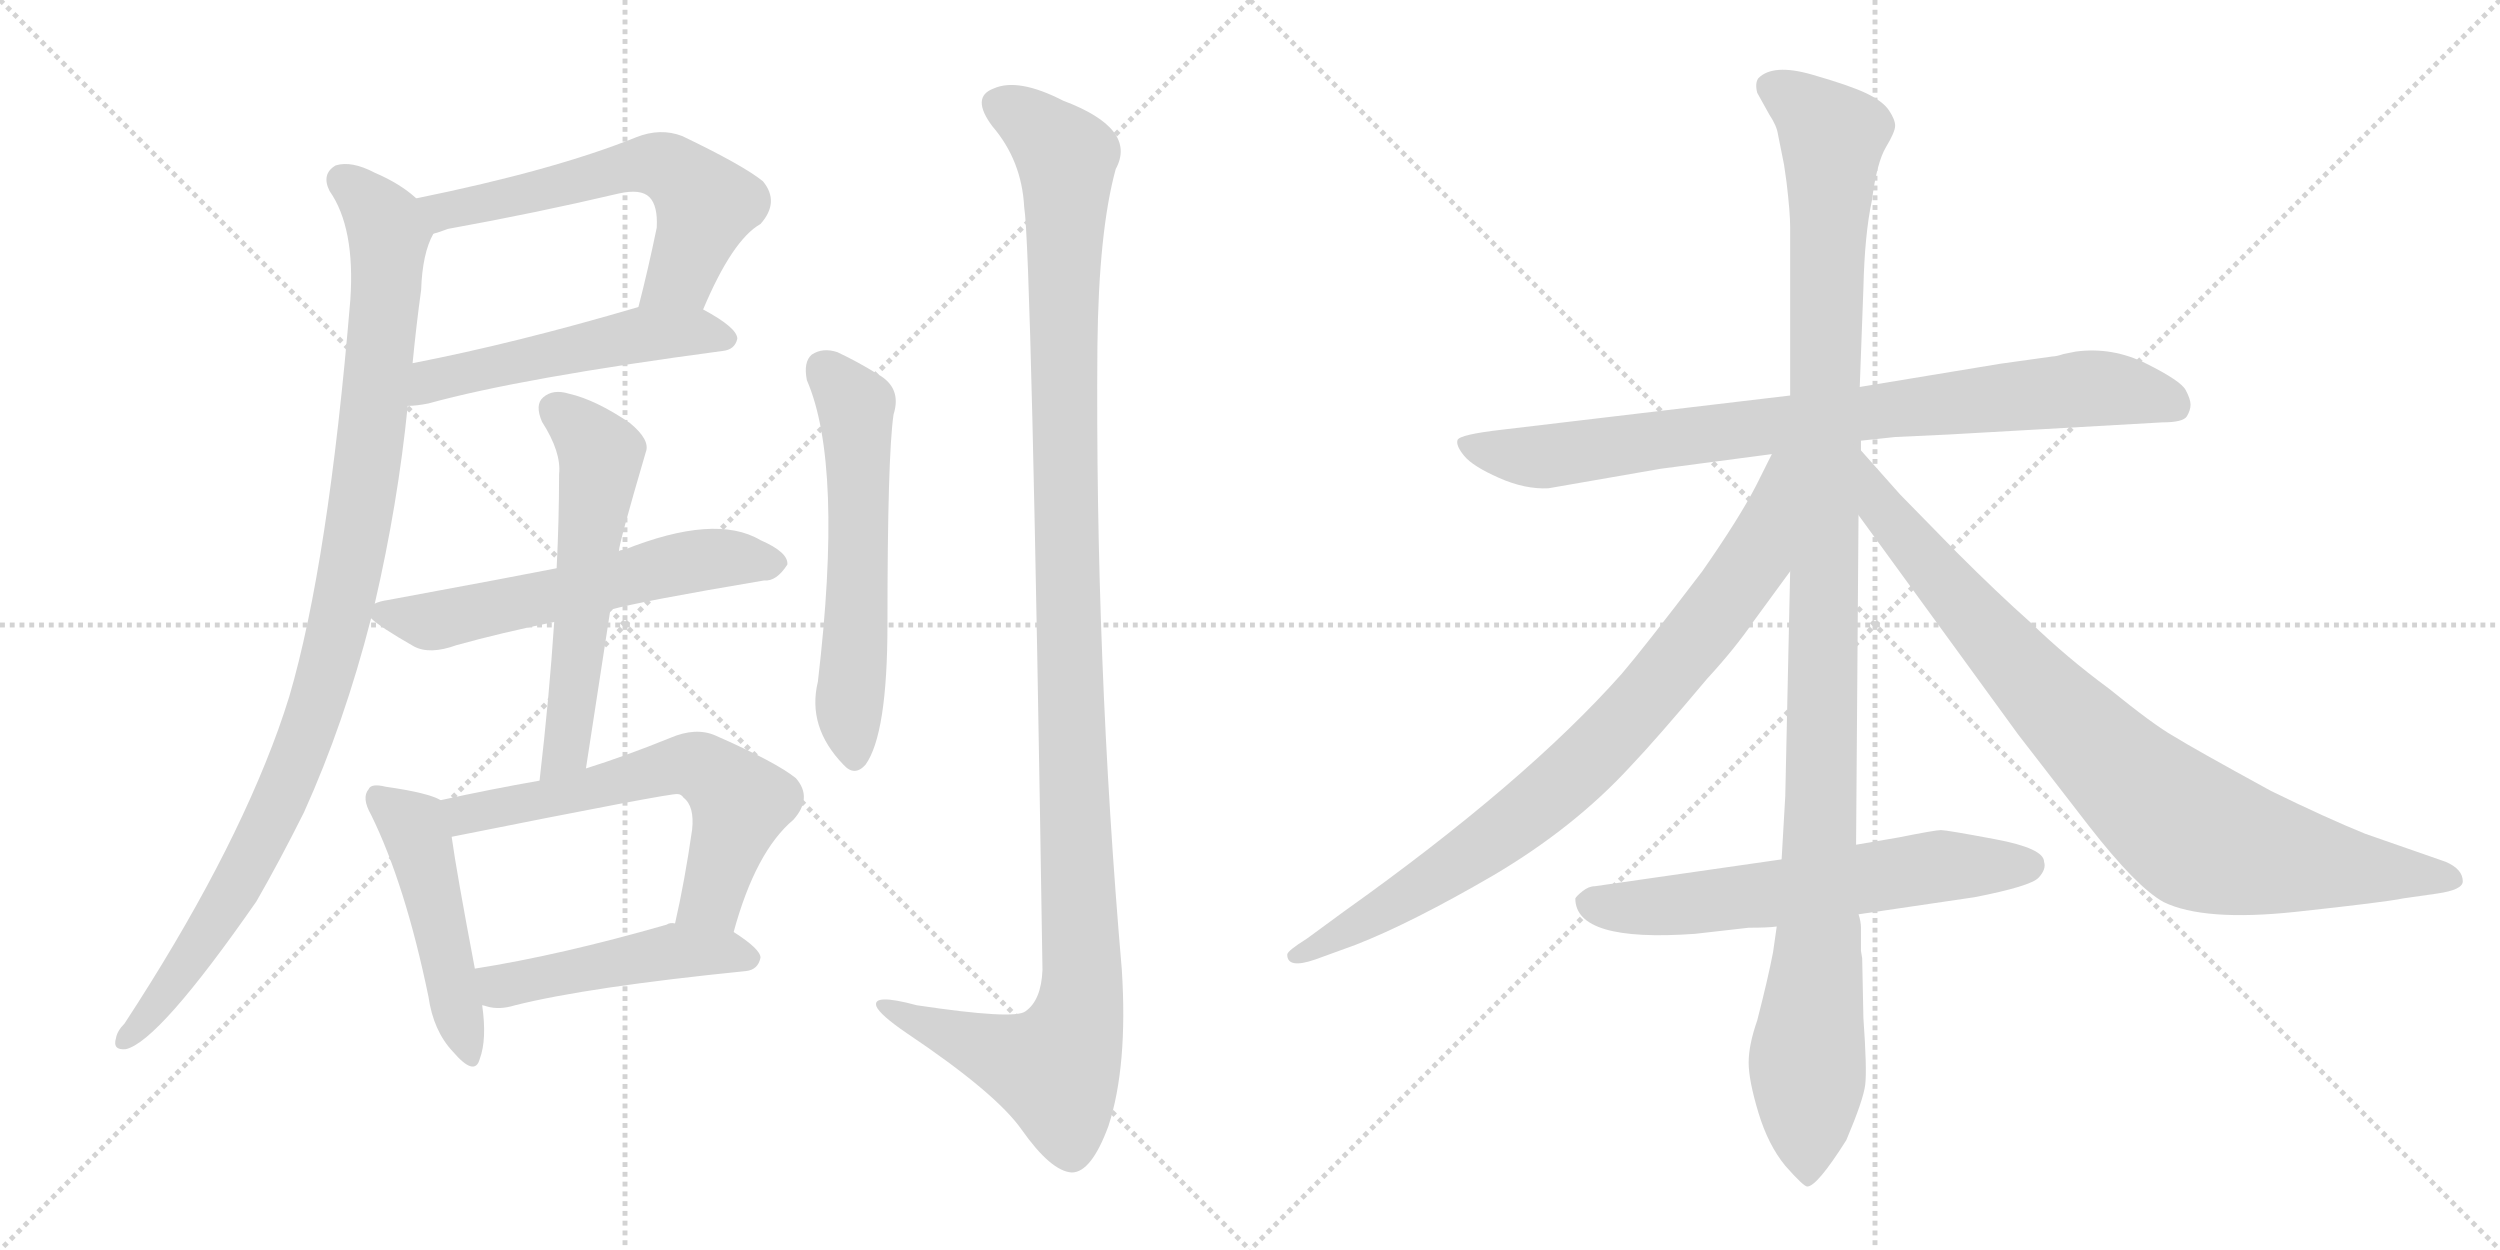 <svg version="1.1" viewBox="0 0 2048 1024" xmlns="http://www.w3.org/2000/svg">
  <g stroke="lightgray" stroke-dasharray="1,1" stroke-width="1" transform="scale(4, 4)">
    <line x1="0" y1="0" x2="256" y2="256"></line>
    <line x1="256" y1="0" x2="0" y2="256"></line>
    <line x1="128" y1="0" x2="128" y2="256"></line>
    <line x1="0" y1="128" x2="256" y2="128"></line>
    <line x1="256" y1="0" x2="512" y2="256"></line>
    <line x1="512" y1="0" x2="256" y2="256"></line>
    <line x1="384" y1="0" x2="384" y2="256"></line>
    <line x1="256" y1="128" x2="512" y2="128"></line>
  </g>
<g transform="scale(1, -1) translate(0, -850)">
   <style type="text/css">
    @keyframes keyframes0 {
      from {
       stroke: black;
       stroke-dashoffset: 600;
       stroke-width: 128;
       }
       66% {
       animation-timing-function: step-end;
       stroke: black;
       stroke-dashoffset: 0;
       stroke-width: 128;
       }
       to {
       stroke: black;
       stroke-width: 1024;
       }
       }
       #make-me-a-hanzi-animation-0 {
         animation: keyframes0 0.738s both;
         animation-delay: 0s;
         animation-timing-function: linear;
       }
    @keyframes keyframes1 {
      from {
       stroke: black;
       stroke-dashoffset: 522;
       stroke-width: 128;
       }
       63% {
       animation-timing-function: step-end;
       stroke: black;
       stroke-dashoffset: 0;
       stroke-width: 128;
       }
       to {
       stroke: black;
       stroke-width: 1024;
       }
       }
       #make-me-a-hanzi-animation-1 {
         animation: keyframes1 0.675s both;
         animation-delay: 0.738s;
         animation-timing-function: linear;
       }
    @keyframes keyframes2 {
      from {
       stroke: black;
       stroke-dashoffset: 1022;
       stroke-width: 128;
       }
       77% {
       animation-timing-function: step-end;
       stroke: black;
       stroke-dashoffset: 0;
       stroke-width: 128;
       }
       to {
       stroke: black;
       stroke-width: 1024;
       }
       }
       #make-me-a-hanzi-animation-2 {
         animation: keyframes2 1.082s both;
         animation-delay: 1.413s;
         animation-timing-function: linear;
       }
    @keyframes keyframes3 {
      from {
       stroke: black;
       stroke-dashoffset: 583;
       stroke-width: 128;
       }
       65% {
       animation-timing-function: step-end;
       stroke: black;
       stroke-dashoffset: 0;
       stroke-width: 128;
       }
       to {
       stroke: black;
       stroke-width: 1024;
       }
       }
       #make-me-a-hanzi-animation-3 {
         animation: keyframes3 0.724s both;
         animation-delay: 2.495s;
         animation-timing-function: linear;
       }
    @keyframes keyframes4 {
      from {
       stroke: black;
       stroke-dashoffset: 576;
       stroke-width: 128;
       }
       65% {
       animation-timing-function: step-end;
       stroke: black;
       stroke-dashoffset: 0;
       stroke-width: 128;
       }
       to {
       stroke: black;
       stroke-width: 1024;
       }
       }
       #make-me-a-hanzi-animation-4 {
         animation: keyframes4 0.719s both;
         animation-delay: 3.219s;
         animation-timing-function: linear;
       }
    @keyframes keyframes5 {
      from {
       stroke: black;
       stroke-dashoffset: 484;
       stroke-width: 128;
       }
       61% {
       animation-timing-function: step-end;
       stroke: black;
       stroke-dashoffset: 0;
       stroke-width: 128;
       }
       to {
       stroke: black;
       stroke-width: 1024;
       }
       }
       #make-me-a-hanzi-animation-5 {
         animation: keyframes5 0.644s both;
         animation-delay: 3.938s;
         animation-timing-function: linear;
       }
    @keyframes keyframes6 {
      from {
       stroke: black;
       stroke-dashoffset: 618;
       stroke-width: 128;
       }
       67% {
       animation-timing-function: step-end;
       stroke: black;
       stroke-dashoffset: 0;
       stroke-width: 128;
       }
       to {
       stroke: black;
       stroke-width: 1024;
       }
       }
       #make-me-a-hanzi-animation-6 {
         animation: keyframes6 0.753s both;
         animation-delay: 4.582s;
         animation-timing-function: linear;
       }
    @keyframes keyframes7 {
      from {
       stroke: black;
       stroke-dashoffset: 477;
       stroke-width: 128;
       }
       61% {
       animation-timing-function: step-end;
       stroke: black;
       stroke-dashoffset: 0;
       stroke-width: 128;
       }
       to {
       stroke: black;
       stroke-width: 1024;
       }
       }
       #make-me-a-hanzi-animation-7 {
         animation: keyframes7 0.638s both;
         animation-delay: 5.335s;
         animation-timing-function: linear;
       }
    @keyframes keyframes8 {
      from {
       stroke: black;
       stroke-dashoffset: 587;
       stroke-width: 128;
       }
       66% {
       animation-timing-function: step-end;
       stroke: black;
       stroke-dashoffset: 0;
       stroke-width: 128;
       }
       to {
       stroke: black;
       stroke-width: 1024;
       }
       }
       #make-me-a-hanzi-animation-8 {
         animation: keyframes8 0.728s both;
         animation-delay: 5.973s;
         animation-timing-function: linear;
       }
    @keyframes keyframes9 {
      from {
       stroke: black;
       stroke-dashoffset: 1224;
       stroke-width: 128;
       }
       80% {
       animation-timing-function: step-end;
       stroke: black;
       stroke-dashoffset: 0;
       stroke-width: 128;
       }
       to {
       stroke: black;
       stroke-width: 1024;
       }
       }
       #make-me-a-hanzi-animation-9 {
         animation: keyframes9 1.246s both;
         animation-delay: 6.701s;
         animation-timing-function: linear;
       }
    @keyframes keyframes10 {
      from {
       stroke: black;
       stroke-dashoffset: 844;
       stroke-width: 128;
       }
       73% {
       animation-timing-function: step-end;
       stroke: black;
       stroke-dashoffset: 0;
       stroke-width: 128;
       }
       to {
       stroke: black;
       stroke-width: 1024;
       }
       }
       #make-me-a-hanzi-animation-10 {
         animation: keyframes10 0.937s both;
         animation-delay: 7.947s;
         animation-timing-function: linear;
       }
    @keyframes keyframes11 {
      from {
       stroke: black;
       stroke-dashoffset: 1176;
       stroke-width: 128;
       }
       79% {
       animation-timing-function: step-end;
       stroke: black;
       stroke-dashoffset: 0;
       stroke-width: 128;
       }
       to {
       stroke: black;
       stroke-width: 1024;
       }
       }
       #make-me-a-hanzi-animation-11 {
         animation: keyframes11 1.207s both;
         animation-delay: 8.884s;
         animation-timing-function: linear;
       }
    @keyframes keyframes12 {
      from {
       stroke: black;
       stroke-dashoffset: 844;
       stroke-width: 128;
       }
       73% {
       animation-timing-function: step-end;
       stroke: black;
       stroke-dashoffset: 0;
       stroke-width: 128;
       }
       to {
       stroke: black;
       stroke-width: 1024;
       }
       }
       #make-me-a-hanzi-animation-12 {
         animation: keyframes12 0.937s both;
         animation-delay: 10.091s;
         animation-timing-function: linear;
       }
    @keyframes keyframes13 {
      from {
       stroke: black;
       stroke-dashoffset: 885;
       stroke-width: 128;
       }
       74% {
       animation-timing-function: step-end;
       stroke: black;
       stroke-dashoffset: 0;
       stroke-width: 128;
       }
       to {
       stroke: black;
       stroke-width: 1024;
       }
       }
       #make-me-a-hanzi-animation-13 {
         animation: keyframes13 0.97s both;
         animation-delay: 11.028s;
         animation-timing-function: linear;
       }
    @keyframes keyframes14 {
      from {
       stroke: black;
       stroke-dashoffset: 622;
       stroke-width: 128;
       }
       67% {
       animation-timing-function: step-end;
       stroke: black;
       stroke-dashoffset: 0;
       stroke-width: 128;
       }
       to {
       stroke: black;
       stroke-width: 1024;
       }
       }
       #make-me-a-hanzi-animation-14 {
         animation: keyframes14 0.756s both;
         animation-delay: 11.998s;
         animation-timing-function: linear;
       }
</style>
<path d="M 576.0 596.5 Q 600.0 653.5 623.0 666.5 Q 639.0 684.5 625.0 701.5 Q 609.0 714.5 559.0 738.5 Q 541.0 745.5 521.0 737.5 Q 454.0 710.5 341.0 687.5 C 312.0 681.5 327.0 649.5 355.0 658.5 Q 359.0 659.5 367.0 662.5 Q 439.0 675.5 507.0 691.5 Q 525.0 695.5 532.0 688.5 Q 539.0 681.5 538.0 663.5 Q 531.0 629.5 523.0 598.5 C 516.0 569.5 564.0 569.5 576.0 596.5 Z" fill="lightgray"></path> 
<path d="M 334.0 517.5 Q 341.0 517.5 351.0 519.5 Q 427.0 540.5 592.0 562.5 Q 602.0 563.5 604.0 572.5 Q 604.0 581.5 576.0 596.5 C 556.0 608.5 552.0 606.5 523.0 598.5 Q 421.0 568.5 338.0 552.5 C 309.0 546.5 304.0 515.5 334.0 517.5 Z" fill="lightgray"></path> 
<path d="M 307.0 355.5 Q 326.0 437.5 334.0 517.5 L 338.0 552.5 Q 341.0 583.5 345.0 612.5 Q 346.0 642.5 355.0 658.5 C 360.0 673.5 360.0 673.5 341.0 687.5 Q 328.0 699.5 307.0 708.5 Q 288.0 718.5 275.0 714.5 Q 263.0 707.5 270.0 693.5 Q 291.0 663.5 287.0 604.5 Q 269.0 388.5 237.0 279.5 Q 233.0 266.5 228.0 252.5 Q 189.0 144.5 102.0 11.5 Q 96.0 5.5 95.0 -0.5 Q 92.0 -10.5 103.0 -9.5 Q 130.0 -3.5 210.0 111.5 Q 229.0 144.5 249.0 184.5 Q 282.0 257.5 304.0 343.5 L 307.0 355.5 Z" fill="lightgray"></path> 
<path d="M 500.0 350.5 Q 525.0 357.5 626.0 374.5 Q 636.0 373.5 645.0 387.5 Q 646.0 397.5 623.0 407.5 Q 586.0 429.5 511.0 399.5 Q 508.0 399.5 507.0 398.5 L 456.0 384.5 Q 426.0 378.5 318.0 358.5 Q 311.0 357.5 307.0 355.5 C 294.0 351.5 294.0 351.5 304.0 343.5 Q 311.0 336.5 339.0 320.5 Q 352.0 313.5 374.0 321.5 Q 410.0 331.5 454.0 340.5 L 500.0 350.5 Z" fill="lightgray"></path> 
<path d="M 480.0 220.5 L 500.0 350.5 L 507.0 398.5 Q 507.0 404.5 529.0 479.5 Q 533.0 489.5 516.0 503.5 Q 488.0 522.5 466.0 527.5 Q 453.0 531.5 445.0 524.5 Q 438.0 518.5 444.0 504.5 Q 460.0 479.5 458.0 461.5 Q 458.0 424.5 456.0 384.5 L 454.0 340.5 Q 450.0 279.5 442.0 210.5 C 439.0 180.5 475.0 190.5 480.0 220.5 Z" fill="lightgray"></path> 
<path d="M 361.0 194.5 Q 351.0 200.5 316.0 205.5 Q 304.0 208.5 302.0 203.5 Q 296.0 196.5 304.0 182.5 Q 332.0 125.5 351.0 33.5 Q 355.0 5.5 371.0 -11.5 Q 389.0 -32.5 393.0 -17.5 Q 399.0 -1.5 395.0 26.5 L 389.0 56.5 Q 374.0 135.5 370.0 164.5 C 366.0 192.5 366.0 192.5 361.0 194.5 Z" fill="lightgray"></path> 
<path d="M 601.0 86.5 Q 619.0 152.5 650.0 178.5 Q 666.0 196.5 652.0 212.5 Q 636.0 225.5 586.0 247.5 Q 570.0 254.5 549.0 245.5 Q 512.0 230.5 480.0 220.5 L 442.0 210.5 Q 402.0 203.5 361.0 194.5 C 332.0 188.5 341.0 158.5 370.0 164.5 Q 550.0 200.5 555.0 199.5 Q 558.0 199.5 560.0 196.5 Q 569.0 189.5 567.0 170.5 Q 561.0 128.5 553.0 93.5 C 547.0 64.5 593.0 57.5 601.0 86.5 Z" fill="lightgray"></path> 
<path d="M 395.0 26.5 Q 396.0 26.5 399.0 25.5 Q 409.0 22.5 422.0 26.5 Q 482.0 41.5 611.0 54.5 Q 621.0 55.5 623.0 65.5 Q 623.0 72.5 601.0 86.5 L 553.0 93.5 Q 549.0 94.5 546.0 92.5 Q 459.0 67.5 389.0 56.5 C 359.0 51.5 366.0 33.5 395.0 26.5 Z" fill="lightgray"></path> 
<path d="M 661.0 538.5 Q 691.0 469.5 670.0 291.5 Q 661.0 254.5 691.0 223.5 Q 700.0 213.5 709.0 223.5 Q 727.0 248.5 727.0 338.5 Q 727.0 476.5 732.0 510.5 Q 739.0 532.5 719.0 543.5 Q 703.0 553.5 686.0 561.5 Q 674.0 565.5 665.0 559.5 Q 658.0 553.5 661.0 538.5 Z" fill="lightgray"></path> 
<path d="M 839.0 680.5 Q 845.0 643.5 854.0 55.5 Q 853.0 30.5 840.0 21.5 Q 831.0 14.5 751.0 26.5 Q 714.0 36.5 718.0 25.5 Q 721.0 18.5 743.0 3.5 Q 816.0 -45.5 837.0 -75.5 Q 861.0 -109.5 878.0 -110.5 Q 894.0 -110.5 908.0 -72.5 Q 924.0 -23.5 919.0 55.5 Q 897.0 310.5 899.0 566.5 Q 900.0 660.5 914.0 711.5 Q 932.0 744.5 871.0 767.5 Q 834.0 786.5 814.0 777.5 Q 795.0 770.5 813.0 746.5 Q 837.0 718.5 839.0 680.5 Z" fill="lightgray"></path> 
<path d="M 1771.5 504.0 Q 1788.5 504.0 1791.5 509.0 Q 1794.5 514.0 1794.5 518.5 Q 1794.5 523.0 1790.5 530.5 Q 1786.5 538.0 1758.5 552.0 Q 1730.5 566.0 1700.5 562.0 L 1690.5 560.0 Q 1684.5 558.0 1681.5 558.0 L 1638.5 552.0 L 1523.5 533.0 L 1466.5 526.0 L 1230.5 498.0 Q 1195.5 494.0 1194.0 489.5 Q 1192.5 485.0 1199.5 476.5 Q 1206.5 468.0 1228.0 458.5 Q 1249.5 449.0 1268.5 450.0 L 1360.5 466.0 L 1451.5 478.0 L 1524.5 489.0 L 1552.5 492.0 L 1595.5 494.0 L 1771.5 504.0 Z" fill="lightgray"></path> 
<path d="M 1523.5 533.0 L 1526.5 614.0 Q 1527.5 658.0 1533.5 686.0 Q 1537.5 717.0 1545.0 729.5 Q 1552.5 742.0 1552.5 747.0 Q 1552.5 752.0 1547.5 759.5 Q 1542.5 767.0 1529.0 773.5 Q 1515.5 780.0 1484.0 789.0 Q 1452.5 798.0 1440.5 786.0 Q 1437.5 782.0 1439.5 774.0 L 1449.5 756.0 Q 1455.5 747.0 1456.5 740.0 L 1461.5 715.0 L 1463.5 701.0 Q 1466.5 676.0 1466.5 664.0 L 1466.5 526.0 L 1466.5 382.0 L 1462.5 198.0 L 1459.5 146.0 L 1455.5 91.0 L 1452.5 70.0 Q 1448.5 49.0 1439.5 14.0 Q 1432.5 -6.0 1432.5 -20.5 Q 1432.5 -35.0 1440.5 -61.5 Q 1448.5 -88.0 1462.5 -105.0 Q 1477.5 -122.0 1480.5 -122.0 Q 1488.5 -122.0 1512.5 -84.0 Q 1526.5 -51.0 1528.0 -38.5 Q 1529.5 -26.0 1526.5 16.0 L 1525.5 65.0 L 1524.5 71.0 L 1524.5 90.0 Q 1524.5 95.0 1522.5 101.0 L 1520.5 158.0 L 1522.5 428.0 L 1524.5 481.0 L 1524.5 489.0 L 1523.5 533.0 Z" fill="lightgray"></path> 
<path d="M 1451.5 478.0 L 1438.5 452.0 Q 1424.5 425.0 1394.5 382.0 Q 1346.5 319.0 1328.5 298.0 Q 1249.5 209.0 1100.5 103.0 L 1070.5 81.0 Q 1054.5 71.0 1054.5 68.0 Q 1054.5 56.0 1077.5 64.0 L 1110.5 76.0 Q 1156.5 94.0 1223.5 133.0 Q 1289.5 172.0 1335.5 222.0 Q 1356.5 244.0 1398.5 294.0 Q 1421.5 319.0 1436.5 341.0 L 1466.5 382.0 C 1547.5 493.0 1464.5 505.0 1451.5 478.0 Z" fill="lightgray"></path> 
<path d="M 1522.5 428.0 L 1653.5 248.0 L 1711.5 173.0 Q 1750.5 123.0 1772.5 111.0 Q 1805.5 95.0 1880.5 103.0 Q 1954.5 111.0 1968.5 114.0 L 1996.5 118.0 Q 2017.5 121.0 2017.5 128.0 Q 2017.5 138.0 2003.5 144.0 L 1937.5 167.0 Q 1905.5 180.0 1860.5 202.0 Q 1796.5 237.0 1780.5 247.0 Q 1764.5 256.0 1727.5 286.0 Q 1693.5 311.0 1663.5 340.0 Q 1636.5 364.0 1603.5 397.0 L 1556.5 445.0 L 1524.5 481.0 C 1504.5 503.0 1504.5 452.0 1522.5 428.0 Z" fill="lightgray"></path> 
<path d="M 1459.5 146.0 L 1306.5 124.0 Q 1301.5 124.0 1296.5 120.0 Q 1291.5 116.0 1290.5 114.0 Q 1290.5 78.0 1388.5 85.0 L 1432.5 90.0 Q 1448.5 90.0 1455.5 91.0 L 1522.5 101.0 L 1617.5 115.0 Q 1663.5 124.0 1670.0 131.0 Q 1676.5 138.0 1674.5 144.0 Q 1674.5 155.0 1634.5 162.5 Q 1594.5 170.0 1590.0 170.0 Q 1585.5 170.0 1555.5 164.0 L 1520.5 158.0 L 1459.5 146.0 Z" fill="lightgray"></path> 
      <clipPath id="make-me-a-hanzi-clip-0">
      <path d="M 576.0 596.5 Q 600.0 653.5 623.0 666.5 Q 639.0 684.5 625.0 701.5 Q 609.0 714.5 559.0 738.5 Q 541.0 745.5 521.0 737.5 Q 454.0 710.5 341.0 687.5 C 312.0 681.5 327.0 649.5 355.0 658.5 Q 359.0 659.5 367.0 662.5 Q 439.0 675.5 507.0 691.5 Q 525.0 695.5 532.0 688.5 Q 539.0 681.5 538.0 663.5 Q 531.0 629.5 523.0 598.5 C 516.0 569.5 564.0 569.5 576.0 596.5 Z" fill="lightgray"></path>
      </clipPath>
      <path clip-path="url(#make-me-a-hanzi-clip-0)" d="M 351.0 686.5 L 363.0 676.5 L 523.0 715.5 L 546.0 713.5 L 578.0 682.5 L 557.0 624.5 L 530.0 603.5 " fill="none" id="make-me-a-hanzi-animation-0" stroke-dasharray="472 944" stroke-linecap="round"></path>

      <clipPath id="make-me-a-hanzi-clip-1">
      <path d="M 334.0 517.5 Q 341.0 517.5 351.0 519.5 Q 427.0 540.5 592.0 562.5 Q 602.0 563.5 604.0 572.5 Q 604.0 581.5 576.0 596.5 C 556.0 608.5 552.0 606.5 523.0 598.5 Q 421.0 568.5 338.0 552.5 C 309.0 546.5 304.0 515.5 334.0 517.5 Z" fill="lightgray"></path>
      </clipPath>
      <path clip-path="url(#make-me-a-hanzi-clip-1)" d="M 338.0 523.5 L 362.0 540.5 L 529.0 576.5 L 569.0 578.5 L 594.0 572.5 " fill="none" id="make-me-a-hanzi-animation-1" stroke-dasharray="394 788" stroke-linecap="round"></path>

      <clipPath id="make-me-a-hanzi-clip-2">
      <path d="M 307.0 355.5 Q 326.0 437.5 334.0 517.5 L 338.0 552.5 Q 341.0 583.5 345.0 612.5 Q 346.0 642.5 355.0 658.5 C 360.0 673.5 360.0 673.5 341.0 687.5 Q 328.0 699.5 307.0 708.5 Q 288.0 718.5 275.0 714.5 Q 263.0 707.5 270.0 693.5 Q 291.0 663.5 287.0 604.5 Q 269.0 388.5 237.0 279.5 Q 233.0 266.5 228.0 252.5 Q 189.0 144.5 102.0 11.5 Q 96.0 5.5 95.0 -0.5 Q 92.0 -10.5 103.0 -9.5 Q 130.0 -3.5 210.0 111.5 Q 229.0 144.5 249.0 184.5 Q 282.0 257.5 304.0 343.5 L 307.0 355.5 Z" fill="lightgray"></path>
      </clipPath>
      <path clip-path="url(#make-me-a-hanzi-clip-2)" d="M 281.0 701.5 L 311.0 674.5 L 318.0 645.5 L 299.0 455.5 L 271.0 311.5 L 242.0 225.5 L 188.0 112.5 L 103.0 -1.5 " fill="none" id="make-me-a-hanzi-animation-2" stroke-dasharray="894 1788" stroke-linecap="round"></path>

      <clipPath id="make-me-a-hanzi-clip-3">
      <path d="M 500.0 350.5 Q 525.0 357.5 626.0 374.5 Q 636.0 373.5 645.0 387.5 Q 646.0 397.5 623.0 407.5 Q 586.0 429.5 511.0 399.5 Q 508.0 399.5 507.0 398.5 L 456.0 384.5 Q 426.0 378.5 318.0 358.5 Q 311.0 357.5 307.0 355.5 C 294.0 351.5 294.0 351.5 304.0 343.5 Q 311.0 336.5 339.0 320.5 Q 352.0 313.5 374.0 321.5 Q 410.0 331.5 454.0 340.5 L 500.0 350.5 Z" fill="lightgray"></path>
      </clipPath>
      <path clip-path="url(#make-me-a-hanzi-clip-3)" d="M 313.0 347.5 L 361.0 342.5 L 559.0 388.5 L 634.0 388.5 " fill="none" id="make-me-a-hanzi-animation-3" stroke-dasharray="455 910" stroke-linecap="round"></path>

      <clipPath id="make-me-a-hanzi-clip-4">
      <path d="M 480.0 220.5 L 500.0 350.5 L 507.0 398.5 Q 507.0 404.5 529.0 479.5 Q 533.0 489.5 516.0 503.5 Q 488.0 522.5 466.0 527.5 Q 453.0 531.5 445.0 524.5 Q 438.0 518.5 444.0 504.5 Q 460.0 479.5 458.0 461.5 Q 458.0 424.5 456.0 384.5 L 454.0 340.5 Q 450.0 279.5 442.0 210.5 C 439.0 180.5 475.0 190.5 480.0 220.5 Z" fill="lightgray"></path>
      </clipPath>
      <path clip-path="url(#make-me-a-hanzi-clip-4)" d="M 455.0 514.5 L 493.0 476.5 L 465.0 244.5 L 447.0 217.5 " fill="none" id="make-me-a-hanzi-animation-4" stroke-dasharray="448 896" stroke-linecap="round"></path>

      <clipPath id="make-me-a-hanzi-clip-5">
      <path d="M 361.0 194.5 Q 351.0 200.5 316.0 205.5 Q 304.0 208.5 302.0 203.5 Q 296.0 196.5 304.0 182.5 Q 332.0 125.5 351.0 33.5 Q 355.0 5.5 371.0 -11.5 Q 389.0 -32.5 393.0 -17.5 Q 399.0 -1.5 395.0 26.5 L 389.0 56.5 Q 374.0 135.5 370.0 164.5 C 366.0 192.5 366.0 192.5 361.0 194.5 Z" fill="lightgray"></path>
      </clipPath>
      <path clip-path="url(#make-me-a-hanzi-clip-5)" d="M 310.0 196.5 L 338.0 173.5 L 345.0 156.5 L 383.0 -12.5 " fill="none" id="make-me-a-hanzi-animation-5" stroke-dasharray="356 712" stroke-linecap="round"></path>

      <clipPath id="make-me-a-hanzi-clip-6">
      <path d="M 601.0 86.5 Q 619.0 152.5 650.0 178.5 Q 666.0 196.5 652.0 212.5 Q 636.0 225.5 586.0 247.5 Q 570.0 254.5 549.0 245.5 Q 512.0 230.5 480.0 220.5 L 442.0 210.5 Q 402.0 203.5 361.0 194.5 C 332.0 188.5 341.0 158.5 370.0 164.5 Q 550.0 200.5 555.0 199.5 Q 558.0 199.5 560.0 196.5 Q 569.0 189.5 567.0 170.5 Q 561.0 128.5 553.0 93.5 C 547.0 64.5 593.0 57.5 601.0 86.5 Z" fill="lightgray"></path>
      </clipPath>
      <path clip-path="url(#make-me-a-hanzi-clip-6)" d="M 369.0 188.5 L 385.0 182.5 L 435.0 190.5 L 534.0 218.5 L 573.0 221.5 L 606.0 190.5 L 583.0 114.5 L 560.0 99.5 " fill="none" id="make-me-a-hanzi-animation-6" stroke-dasharray="490 980" stroke-linecap="round"></path>

      <clipPath id="make-me-a-hanzi-clip-7">
      <path d="M 395.0 26.5 Q 396.0 26.5 399.0 25.5 Q 409.0 22.5 422.0 26.5 Q 482.0 41.5 611.0 54.5 Q 621.0 55.5 623.0 65.5 Q 623.0 72.5 601.0 86.5 L 553.0 93.5 Q 549.0 94.5 546.0 92.5 Q 459.0 67.5 389.0 56.5 C 359.0 51.5 366.0 33.5 395.0 26.5 Z" fill="lightgray"></path>
      </clipPath>
      <path clip-path="url(#make-me-a-hanzi-clip-7)" d="M 397.0 50.5 L 410.0 42.5 L 553.0 70.5 L 613.0 65.5 " fill="none" id="make-me-a-hanzi-animation-7" stroke-dasharray="349 698" stroke-linecap="round"></path>

      <clipPath id="make-me-a-hanzi-clip-8">
      <path d="M 661.0 538.5 Q 691.0 469.5 670.0 291.5 Q 661.0 254.5 691.0 223.5 Q 700.0 213.5 709.0 223.5 Q 727.0 248.5 727.0 338.5 Q 727.0 476.5 732.0 510.5 Q 739.0 532.5 719.0 543.5 Q 703.0 553.5 686.0 561.5 Q 674.0 565.5 665.0 559.5 Q 658.0 553.5 661.0 538.5 Z" fill="lightgray"></path>
      </clipPath>
      <path clip-path="url(#make-me-a-hanzi-clip-8)" d="M 674.0 549.5 L 701.0 517.5 L 703.0 350.5 L 695.0 271.5 L 700.0 229.5 " fill="none" id="make-me-a-hanzi-animation-8" stroke-dasharray="459 918" stroke-linecap="round"></path>

      <clipPath id="make-me-a-hanzi-clip-9">
      <path d="M 839.0 680.5 Q 845.0 643.5 854.0 55.5 Q 853.0 30.5 840.0 21.5 Q 831.0 14.5 751.0 26.5 Q 714.0 36.5 718.0 25.5 Q 721.0 18.5 743.0 3.5 Q 816.0 -45.5 837.0 -75.5 Q 861.0 -109.5 878.0 -110.5 Q 894.0 -110.5 908.0 -72.5 Q 924.0 -23.5 919.0 55.5 Q 897.0 310.5 899.0 566.5 Q 900.0 660.5 914.0 711.5 Q 932.0 744.5 871.0 767.5 Q 834.0 786.5 814.0 777.5 Q 795.0 770.5 813.0 746.5 Q 837.0 718.5 839.0 680.5 Z" fill="lightgray"></path>
      </clipPath>
      <path clip-path="url(#make-me-a-hanzi-clip-9)" d="M 821.0 761.5 L 839.0 753.5 L 874.0 720.5 L 873.0 390.5 L 886.0 29.5 L 864.0 -25.5 L 816.0 -12.5 L 724.0 25.5 " fill="none" id="make-me-a-hanzi-animation-9" stroke-dasharray="1096 2192" stroke-linecap="round"></path>

      <clipPath id="make-me-a-hanzi-clip-10">
      <path d="M 1771.5 504.0 Q 1788.5 504.0 1791.5 509.0 Q 1794.5 514.0 1794.5 518.5 Q 1794.5 523.0 1790.5 530.5 Q 1786.5 538.0 1758.5 552.0 Q 1730.5 566.0 1700.5 562.0 L 1690.5 560.0 Q 1684.5 558.0 1681.5 558.0 L 1638.5 552.0 L 1523.5 533.0 L 1466.5 526.0 L 1230.5 498.0 Q 1195.5 494.0 1194.0 489.5 Q 1192.5 485.0 1199.5 476.5 Q 1206.5 468.0 1228.0 458.5 Q 1249.5 449.0 1268.5 450.0 L 1360.5 466.0 L 1451.5 478.0 L 1524.5 489.0 L 1552.5 492.0 L 1595.5 494.0 L 1771.5 504.0 Z" fill="lightgray"></path>
      </clipPath>
      <path clip-path="url(#make-me-a-hanzi-clip-10)" d="M 1200.5 485.0 L 1263.5 476.0 L 1709.5 532.0 L 1755.5 528.0 L 1782.5 517.0 " fill="none" id="make-me-a-hanzi-animation-10" stroke-dasharray="716 1432" stroke-linecap="round"></path>

      <clipPath id="make-me-a-hanzi-clip-11">
      <path d="M 1523.5 533.0 L 1526.5 614.0 Q 1527.5 658.0 1533.5 686.0 Q 1537.5 717.0 1545.0 729.5 Q 1552.5 742.0 1552.5 747.0 Q 1552.5 752.0 1547.5 759.5 Q 1542.5 767.0 1529.0 773.5 Q 1515.5 780.0 1484.0 789.0 Q 1452.5 798.0 1440.5 786.0 Q 1437.5 782.0 1439.5 774.0 L 1449.5 756.0 Q 1455.5 747.0 1456.5 740.0 L 1461.5 715.0 L 1463.5 701.0 Q 1466.5 676.0 1466.5 664.0 L 1466.5 526.0 L 1466.5 382.0 L 1462.5 198.0 L 1459.5 146.0 L 1455.5 91.0 L 1452.5 70.0 Q 1448.5 49.0 1439.5 14.0 Q 1432.5 -6.0 1432.5 -20.5 Q 1432.5 -35.0 1440.5 -61.5 Q 1448.5 -88.0 1462.5 -105.0 Q 1477.5 -122.0 1480.5 -122.0 Q 1488.5 -122.0 1512.5 -84.0 Q 1526.5 -51.0 1528.0 -38.5 Q 1529.5 -26.0 1526.5 16.0 L 1525.5 65.0 L 1524.5 71.0 L 1524.5 90.0 Q 1524.5 95.0 1522.5 101.0 L 1520.5 158.0 L 1522.5 428.0 L 1524.5 481.0 L 1524.5 489.0 L 1523.5 533.0 Z" fill="lightgray"></path>
      </clipPath>
      <path clip-path="url(#make-me-a-hanzi-clip-11)" d="M 1451.5 779.0 L 1470.5 769.0 L 1501.5 738.0 L 1489.5 76.0 L 1480.5 -14.0 L 1480.5 -116.0 " fill="none" id="make-me-a-hanzi-animation-11" stroke-dasharray="1048 2096" stroke-linecap="round"></path>

      <clipPath id="make-me-a-hanzi-clip-12">
      <path d="M 1451.5 478.0 L 1438.5 452.0 Q 1424.5 425.0 1394.5 382.0 Q 1346.5 319.0 1328.5 298.0 Q 1249.5 209.0 1100.5 103.0 L 1070.5 81.0 Q 1054.5 71.0 1054.5 68.0 Q 1054.5 56.0 1077.5 64.0 L 1110.5 76.0 Q 1156.5 94.0 1223.5 133.0 Q 1289.5 172.0 1335.5 222.0 Q 1356.5 244.0 1398.5 294.0 Q 1421.5 319.0 1436.5 341.0 L 1466.5 382.0 C 1547.5 493.0 1464.5 505.0 1451.5 478.0 Z" fill="lightgray"></path>
      </clipPath>
      <path clip-path="url(#make-me-a-hanzi-clip-12)" d="M 1459.5 473.0 L 1437.5 392.0 L 1358.5 289.0 L 1307.5 234.0 L 1203.5 148.0 L 1060.5 67.0 " fill="none" id="make-me-a-hanzi-animation-12" stroke-dasharray="716 1432" stroke-linecap="round"></path>

      <clipPath id="make-me-a-hanzi-clip-13">
      <path d="M 1522.5 428.0 L 1653.5 248.0 L 1711.5 173.0 Q 1750.5 123.0 1772.5 111.0 Q 1805.5 95.0 1880.5 103.0 Q 1954.5 111.0 1968.5 114.0 L 1996.5 118.0 Q 2017.5 121.0 2017.5 128.0 Q 2017.5 138.0 2003.5 144.0 L 1937.5 167.0 Q 1905.5 180.0 1860.5 202.0 Q 1796.5 237.0 1780.5 247.0 Q 1764.5 256.0 1727.5 286.0 Q 1693.5 311.0 1663.5 340.0 Q 1636.5 364.0 1603.5 397.0 L 1556.5 445.0 L 1524.5 481.0 C 1504.5 503.0 1504.5 452.0 1522.5 428.0 Z" fill="lightgray"></path>
      </clipPath>
      <path clip-path="url(#make-me-a-hanzi-clip-13)" d="M 1526.5 474.0 L 1541.5 432.0 L 1624.5 335.0 L 1745.5 209.0 L 1792.5 171.0 L 1847.5 151.0 L 2009.5 130.0 " fill="none" id="make-me-a-hanzi-animation-13" stroke-dasharray="757 1514" stroke-linecap="round"></path>

      <clipPath id="make-me-a-hanzi-clip-14">
      <path d="M 1459.5 146.0 L 1306.5 124.0 Q 1301.5 124.0 1296.5 120.0 Q 1291.5 116.0 1290.5 114.0 Q 1290.5 78.0 1388.5 85.0 L 1432.5 90.0 Q 1448.5 90.0 1455.5 91.0 L 1522.5 101.0 L 1617.5 115.0 Q 1663.5 124.0 1670.0 131.0 Q 1676.5 138.0 1674.5 144.0 Q 1674.5 155.0 1634.5 162.5 Q 1594.5 170.0 1590.0 170.0 Q 1585.5 170.0 1555.5 164.0 L 1520.5 158.0 L 1459.5 146.0 Z" fill="lightgray"></path>
      </clipPath>
      <path clip-path="url(#make-me-a-hanzi-clip-14)" d="M 1299.5 111.0 L 1374.5 107.0 L 1583.5 140.0 L 1662.5 141.0 " fill="none" id="make-me-a-hanzi-animation-14" stroke-dasharray="494 988" stroke-linecap="round"></path>

</g>
</svg>
